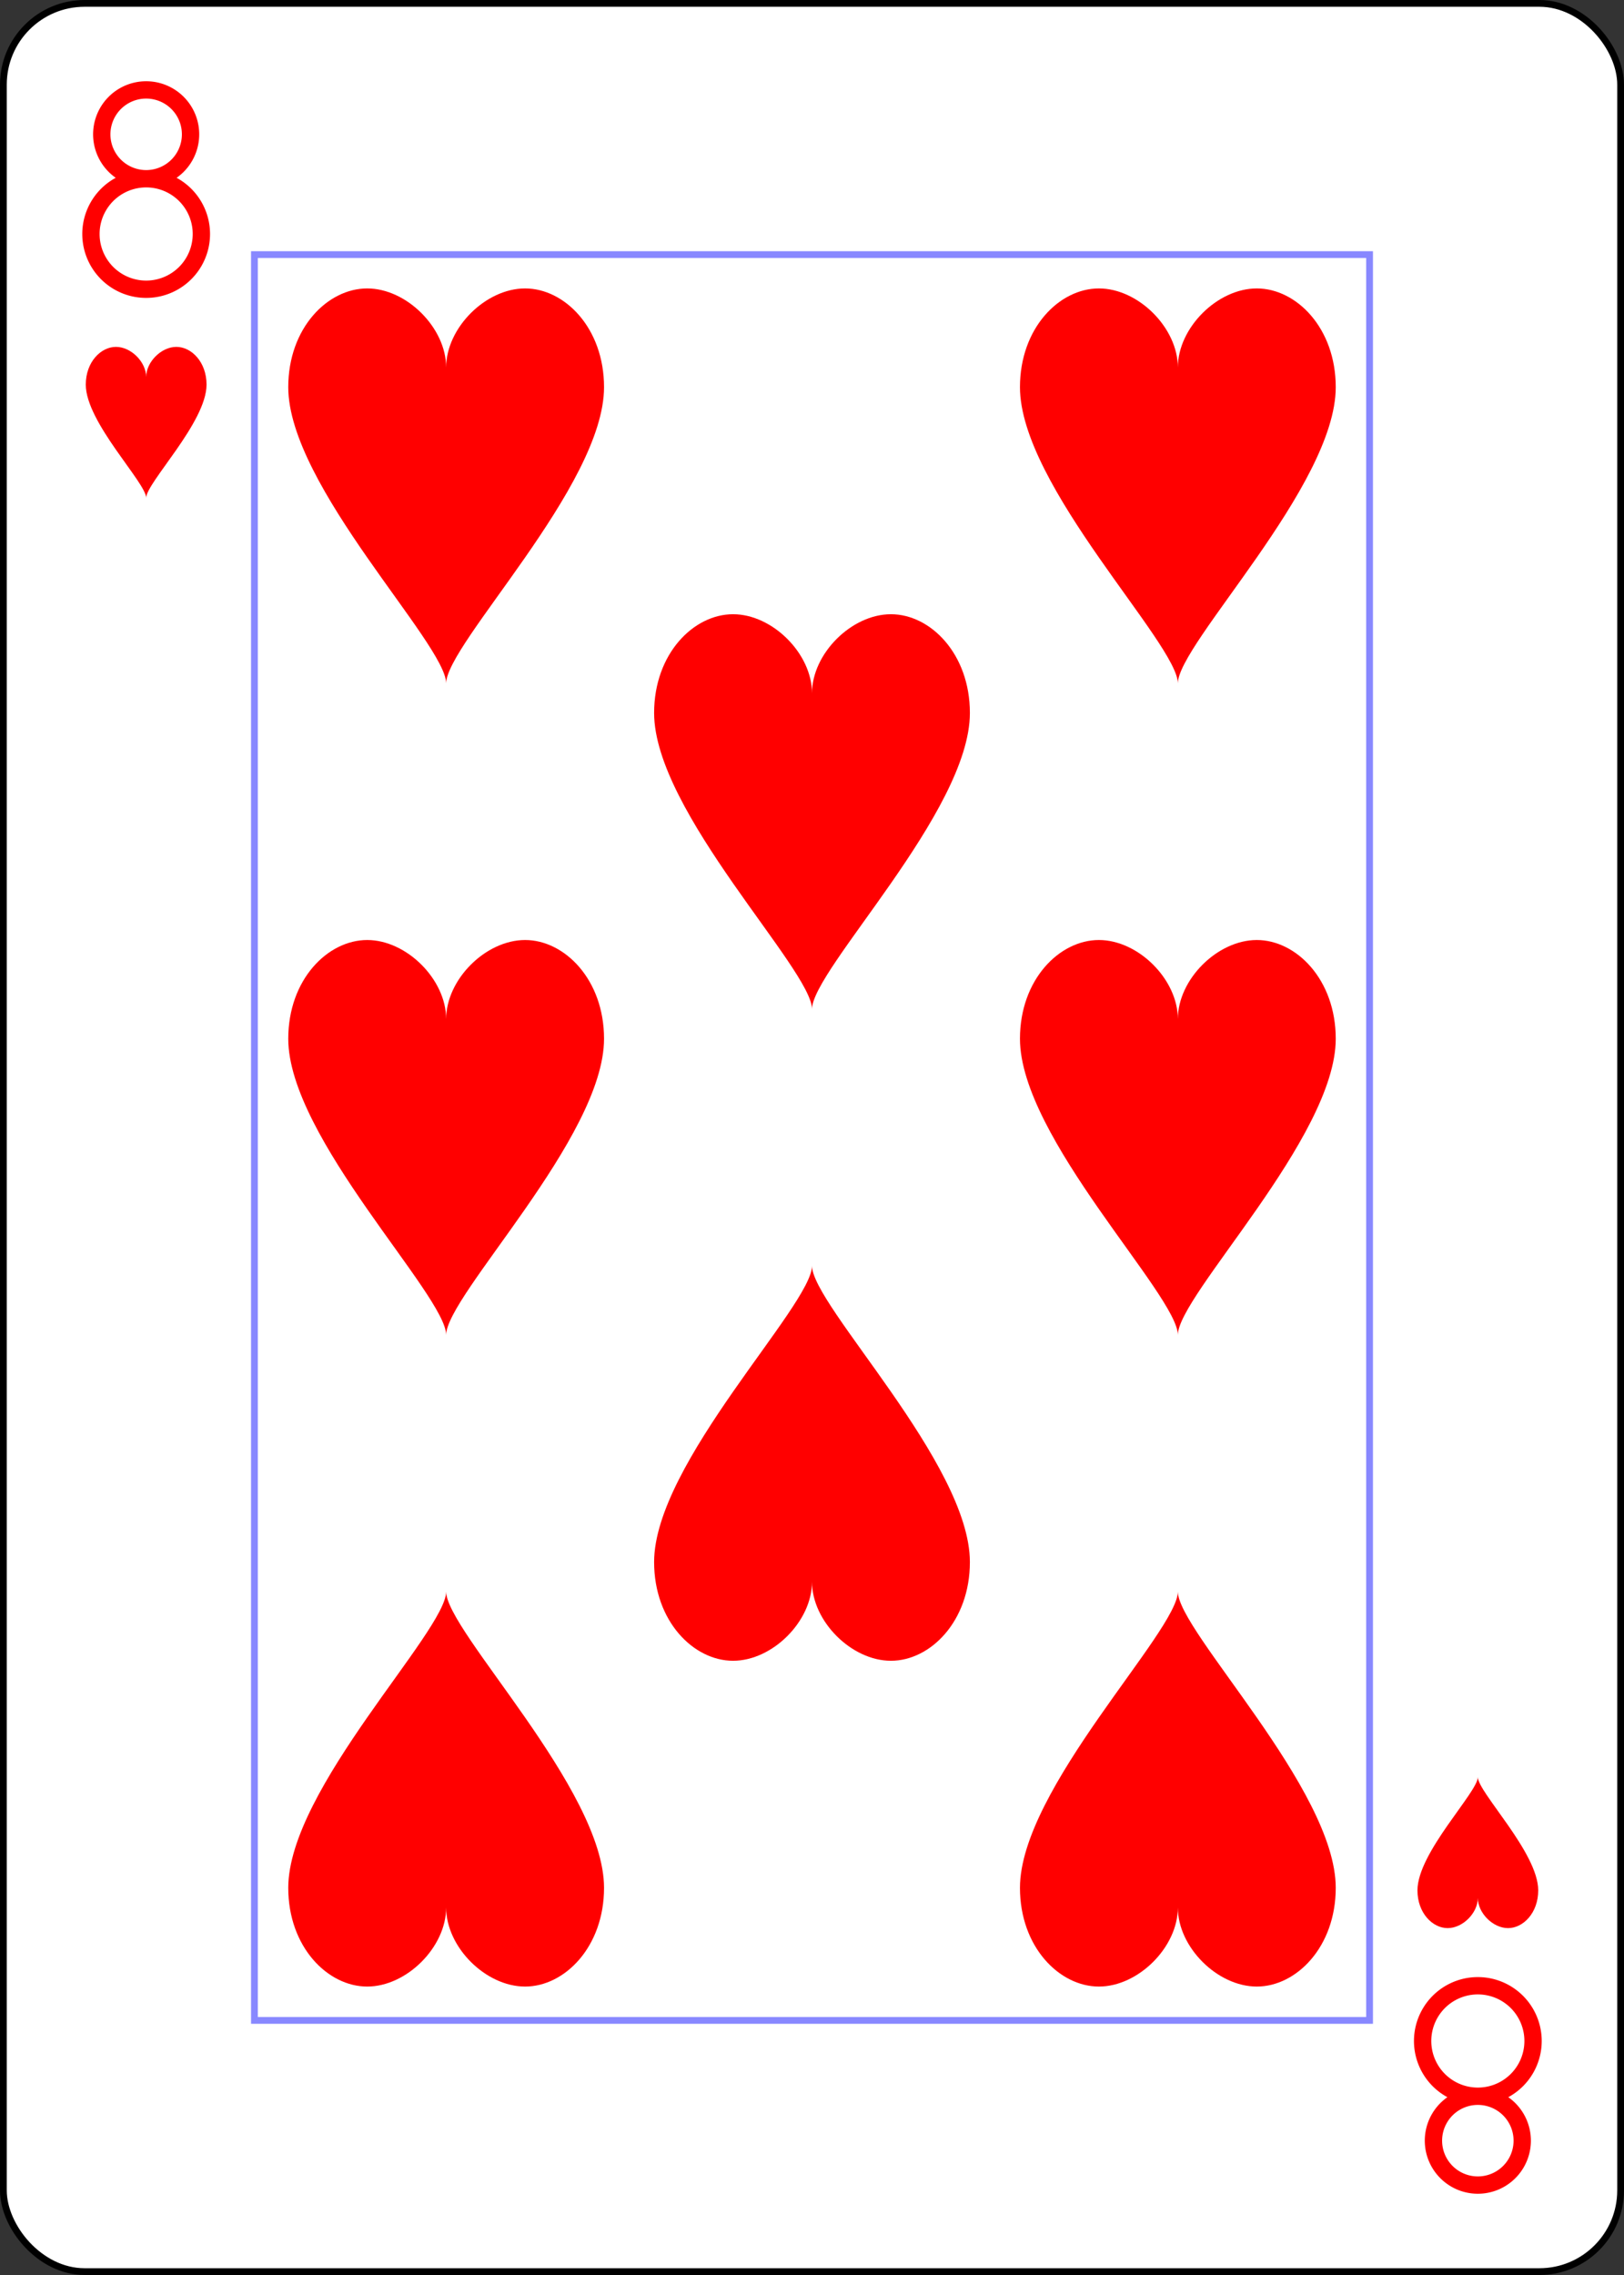 <?xml version="1.0" encoding="UTF-8" standalone="no"?>
<svg xmlns="http://www.w3.org/2000/svg"
  xmlns:xlink="http://www.w3.org/1999/xlink" class="card" face="8H" height="3.5in" preserveAspectRatio="none" viewBox="-120 -168 240 336" width="2.5in">
  <rect x="-120" y="-168" width="240" height="336" fill="#333333" stroke="none"/>
  <defs>
    <symbol id="SH8" viewBox="-600 -600 1200 1200" preserveAspectRatio="xMinYMid">
      <path d="M0 -300C0 -400 100 -500 200 -500C300 -500 400 -400 400 -250C400 0 0 400 0 500C0 400 -400 0 -400 -250C-400 -400 -300 -500 -200 -500C-100 -500 0 -400 -0 -300Z" fill="red"></path>
    </symbol>
    <symbol id="VH8" viewBox="-500 -500 1000 1000" preserveAspectRatio="xMinYMid">
      <path d="M-1 -50A205 205 0 1 1 1 -50L-1 -50A255 255 0 1 0 1 -50Z" stroke="red" stroke-width="80" stroke-linecap="square" stroke-miterlimit="1.5" fill="none"></path>
    </symbol>
    <rect id="XH8" width="164.8" height="260.8" x="-82.4" y="-130.4"></rect>
  </defs>
  <rect width="239" height="335" x="-119.5" y="-167.5" rx="12" ry="12" fill="white" stroke="black"></rect>
  <use xlink:href="#XH8" width="164.8" height="260.8" stroke="#88f" fill="white"></use>
  <use xlink:href="#VH8" height="32" width="32" x="-114.4" y="-156"></use>
  <use xlink:href="#SH8" height="26.769" width="26.769" x="-111.784" y="-119"></use>
  <use xlink:href="#SH8" height="70" width="70" x="-89.067" y="-131.234"></use>
  <use xlink:href="#SH8" height="70" width="70" x="19.067" y="-131.234"></use>
  <use xlink:href="#SH8" height="70" width="70" x="-35" y="-83.117"></use>
  <use xlink:href="#SH8" height="70" width="70" x="-89.067" y="-35"></use>
  <use xlink:href="#SH8" height="70" width="70" x="19.067" y="-35"></use>
  <g transform="rotate(180)">
    <use xlink:href="#VH8" height="32" width="32" x="-114.4" y="-156"></use>
    <use xlink:href="#SH8" height="26.769" width="26.769" x="-111.784" y="-119"></use>
    <use xlink:href="#SH8" height="70" width="70" x="-89.067" y="-131.234"></use>
    <use xlink:href="#SH8" height="70" width="70" x="19.067" y="-131.234"></use>
    <use xlink:href="#SH8" height="70" width="70" x="-35" y="-83.117"></use>
  </g>
</svg>